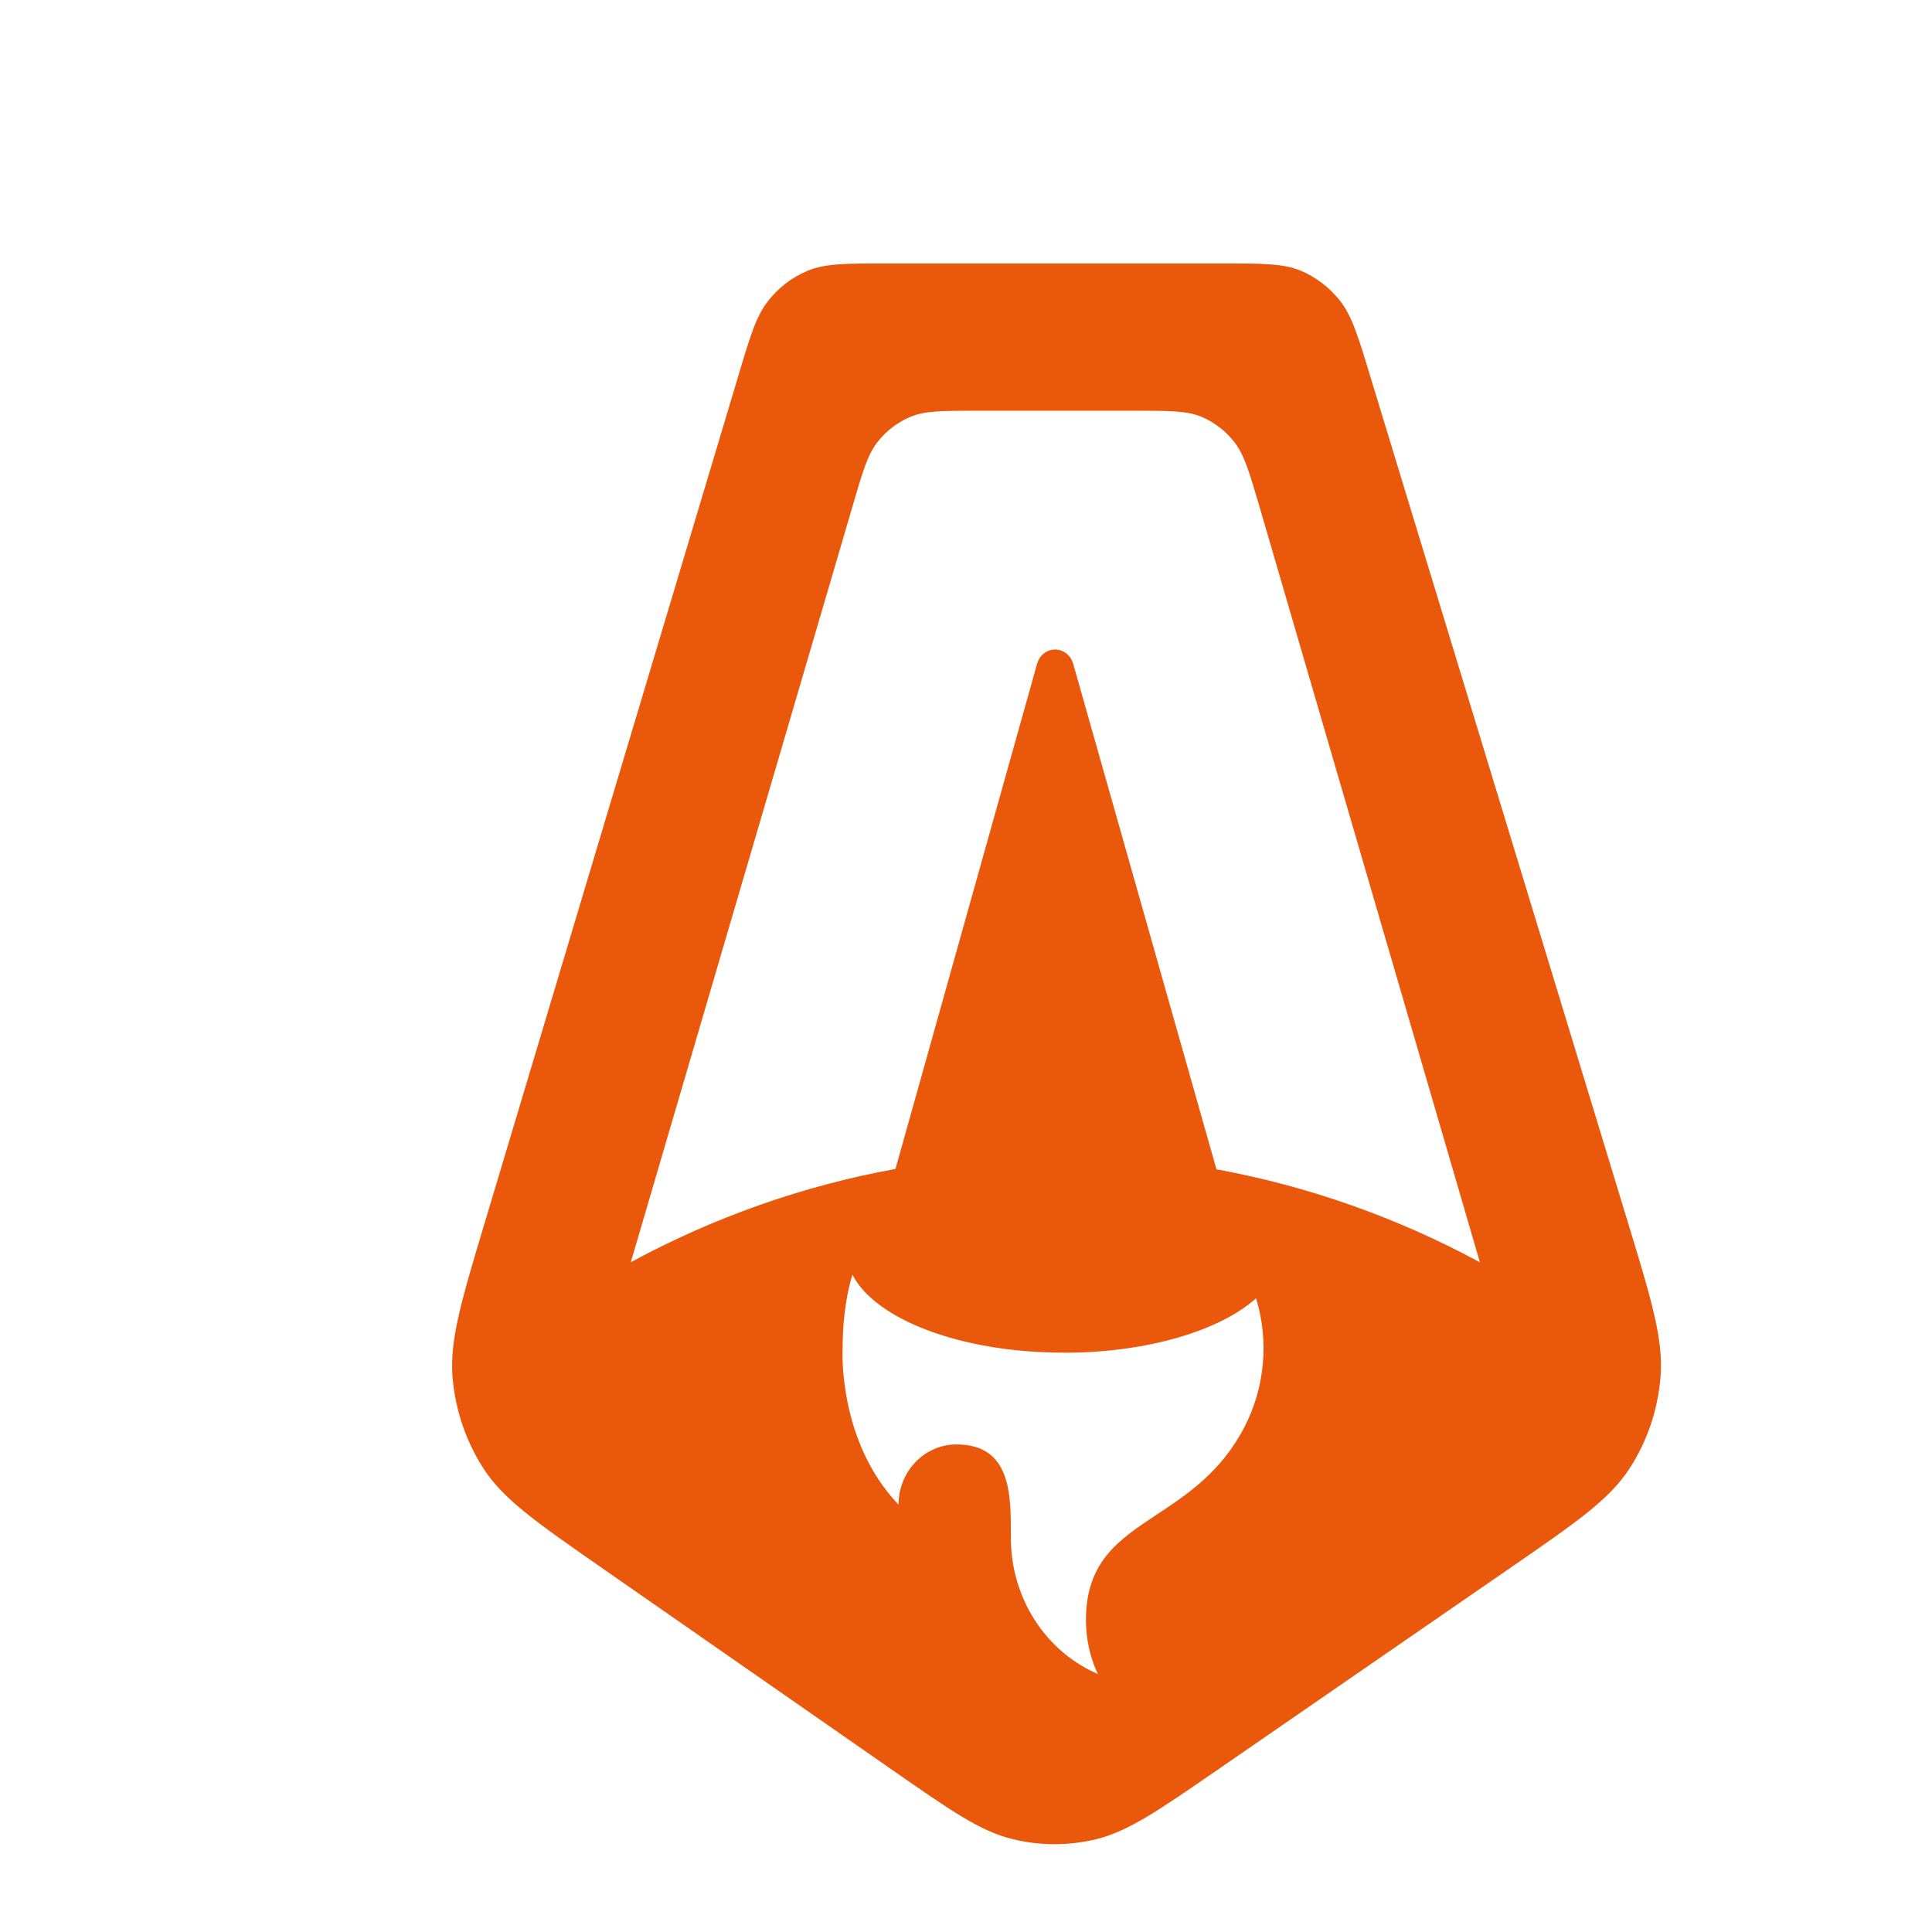 <svg width="22" height="22" viewBox="0 0 22 22" fill="none" xmlns="http://www.w3.org/2000/svg">
<path fill-rule="evenodd" clip-rule="evenodd" d="M5.522 13.915C5.254 14.81 5.12 15.256 5.153 15.681C5.184 16.055 5.306 16.414 5.508 16.726C5.737 17.077 6.11 17.337 6.858 17.857L10.158 20.153C10.824 20.616 11.158 20.849 11.518 20.939C11.836 21.02 12.169 21.02 12.488 20.942C12.849 20.852 13.184 20.622 13.853 20.161L17.189 17.86C17.944 17.339 18.322 17.08 18.554 16.725C18.758 16.412 18.88 16.05 18.909 15.673C18.942 15.245 18.804 14.796 18.53 13.896L15.607 4.297C15.466 3.831 15.395 3.598 15.259 3.425C15.139 3.273 14.985 3.155 14.81 3.082C14.612 3 14.378 3 13.909 3H10.1C9.63 3 9.394 3 9.195 3.084C9.019 3.157 8.864 3.276 8.745 3.429C8.609 3.603 8.539 3.837 8.4 4.305L5.522 13.916V13.915ZM14.058 5.037C14.17 5.182 14.228 5.381 14.343 5.773L16.852 14.374C15.909 13.864 14.898 13.507 13.852 13.315L12.219 7.553C12.205 7.508 12.178 7.468 12.141 7.44C12.105 7.412 12.06 7.396 12.015 7.396C11.969 7.396 11.925 7.412 11.888 7.44C11.851 7.468 11.825 7.508 11.811 7.553L10.197 13.311C9.146 13.502 8.13 13.86 7.183 14.373L9.706 5.772C9.82 5.378 9.878 5.182 9.99 5.036C10.09 4.908 10.22 4.808 10.366 4.747C10.533 4.677 10.73 4.677 11.123 4.677H12.924C13.318 4.677 13.516 4.677 13.683 4.747C13.829 4.808 13.958 4.908 14.058 5.037V5.037ZM12.113 15.404C13.064 15.404 13.89 15.153 14.303 14.784C14.377 15.025 14.403 15.279 14.38 15.531C14.357 15.784 14.286 16.028 14.17 16.251C13.905 16.762 13.521 17.016 13.175 17.245C12.739 17.533 12.366 17.782 12.366 18.447C12.366 18.667 12.414 18.877 12.501 19.062C12.207 18.935 11.957 18.721 11.781 18.445C11.605 18.17 11.511 17.846 11.511 17.515V17.474C11.511 17.015 11.512 16.448 10.89 16.448C10.804 16.448 10.718 16.466 10.639 16.5C10.559 16.535 10.486 16.585 10.425 16.649C10.364 16.712 10.315 16.788 10.282 16.871C10.249 16.954 10.232 17.044 10.232 17.134C9.534 16.404 9.595 15.355 9.595 15.355C9.595 15.141 9.615 14.807 9.707 14.515C9.967 15.025 10.945 15.403 12.113 15.403V15.404Z" fill="#EA580C"/>
</svg>
